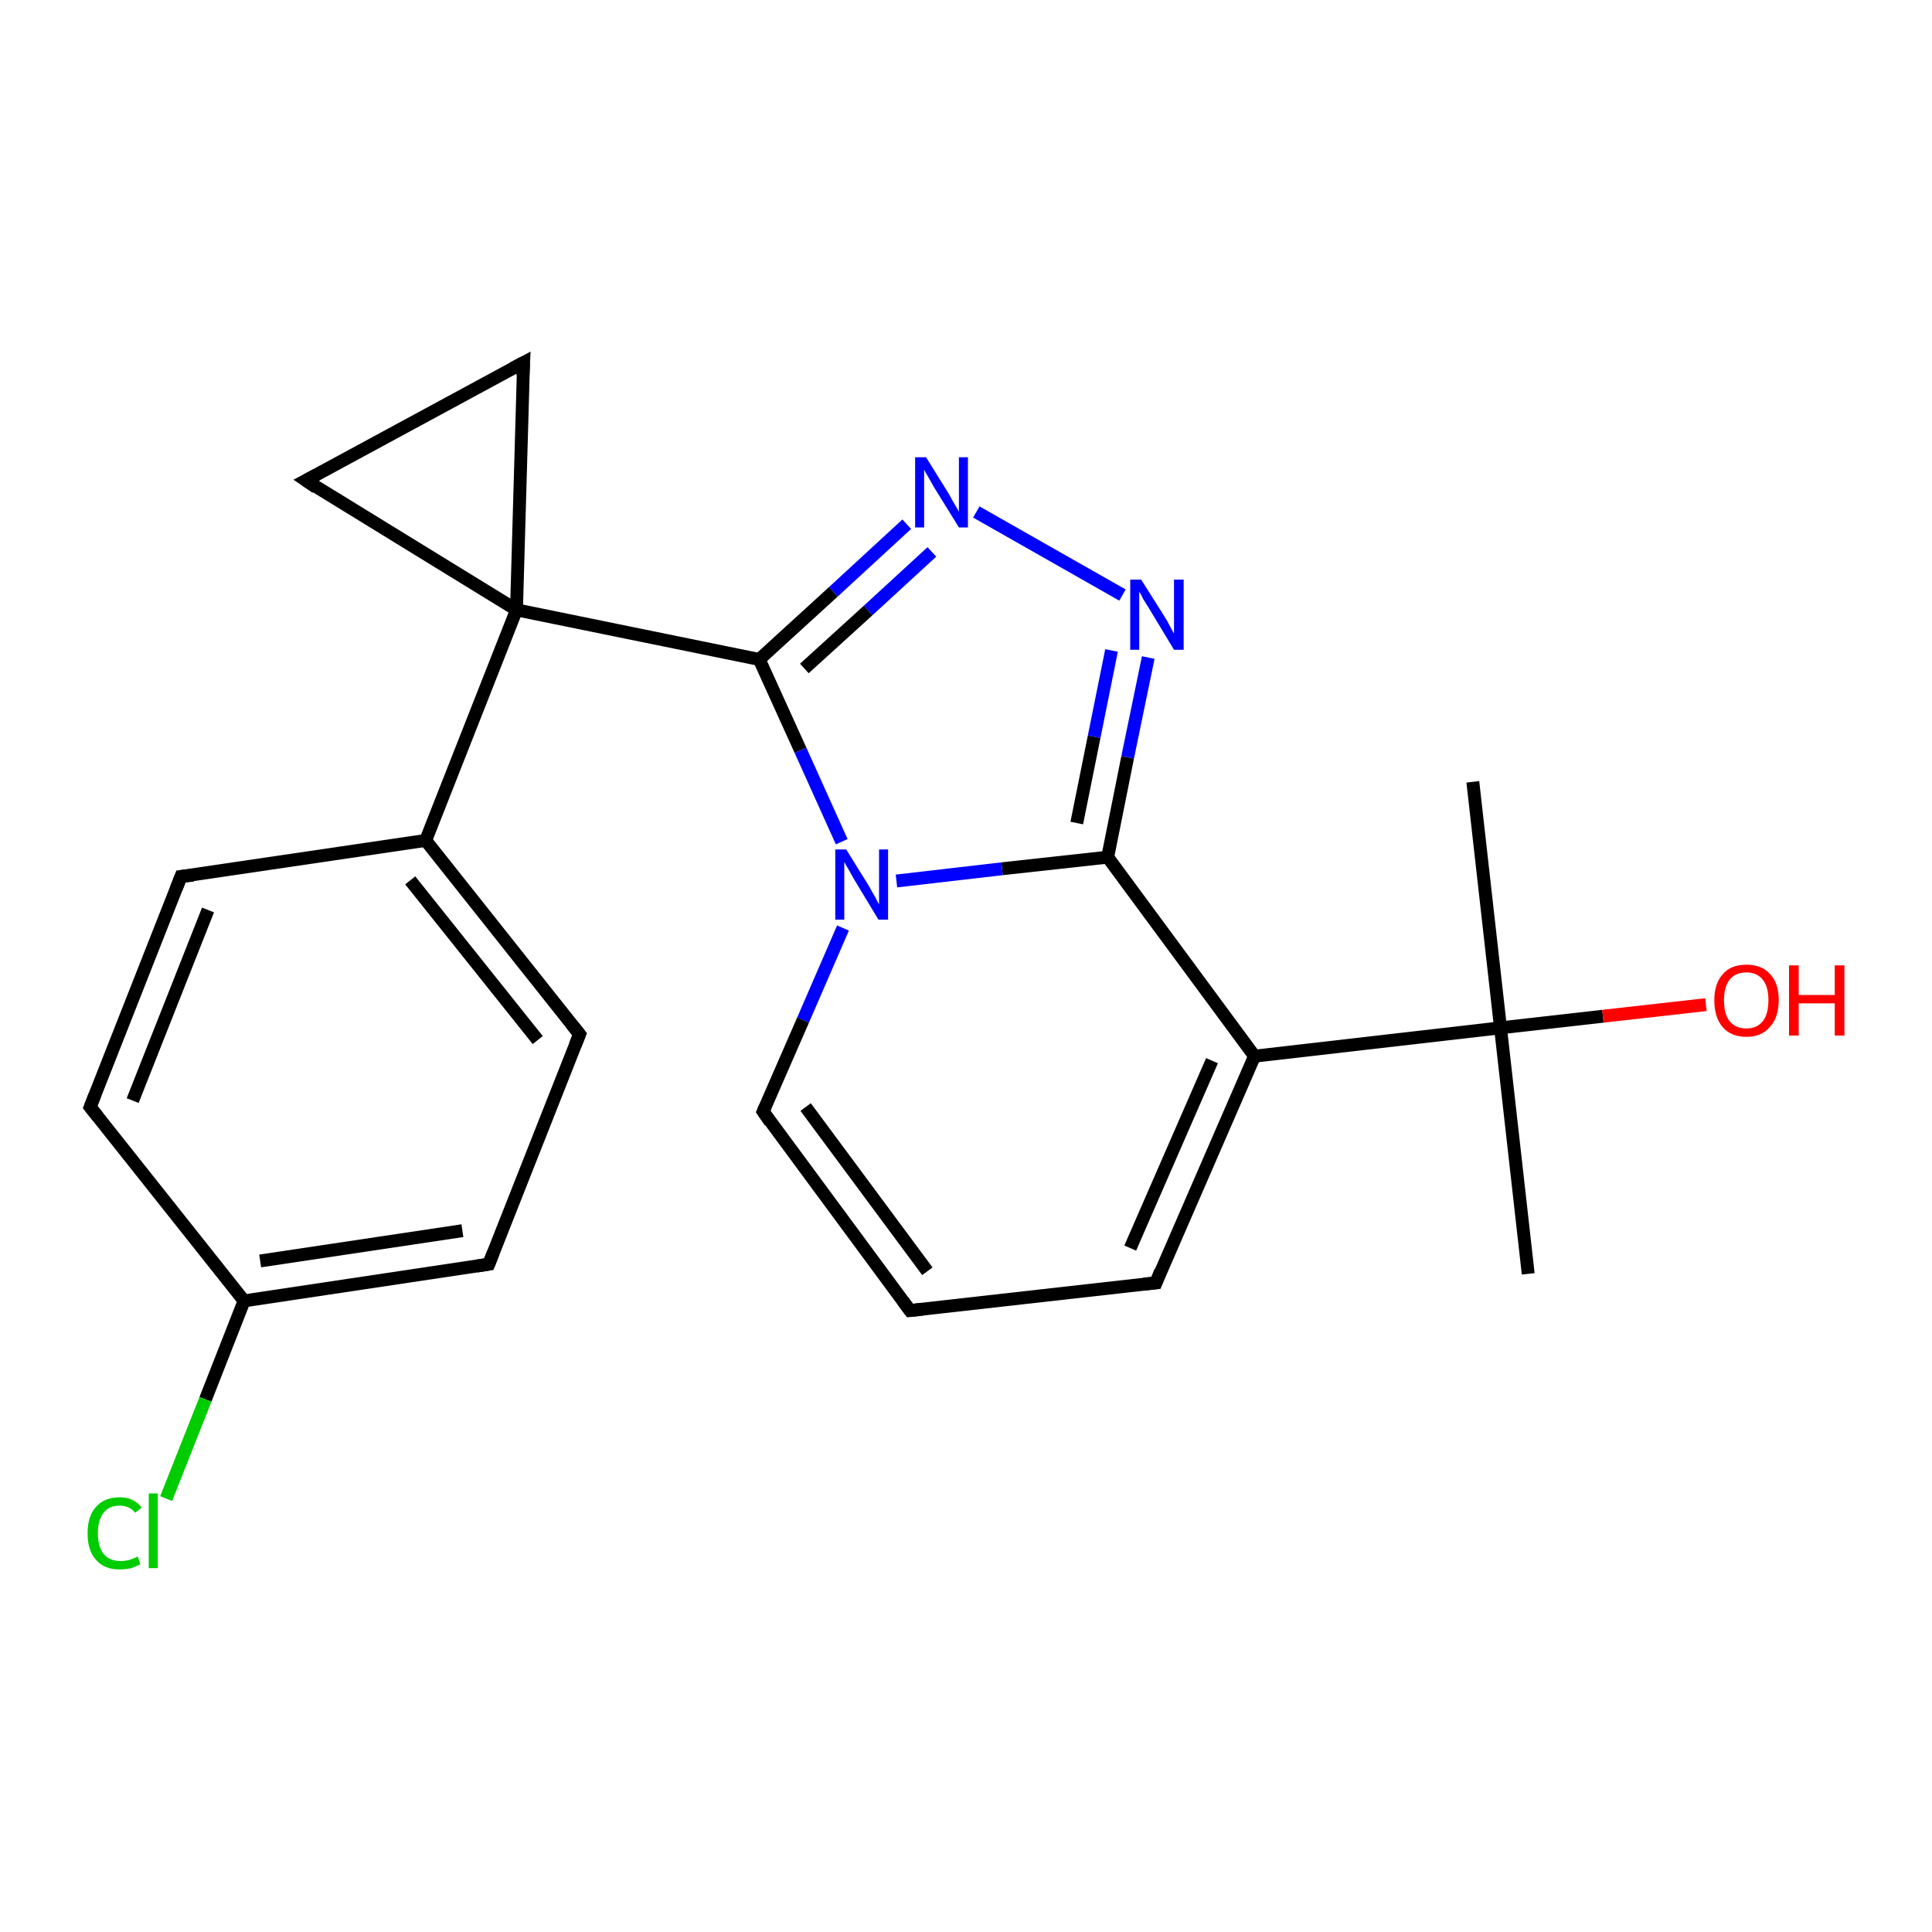 <?xml version='1.0' encoding='iso-8859-1'?>
<svg version='1.1' baseProfile='full'
              xmlns='http://www.w3.org/2000/svg'
                      xmlns:rdkit='http://www.rdkit.org/xml'
                      xmlns:xlink='http://www.w3.org/1999/xlink'
                  xml:space='preserve'
width='300px' height='300px' viewBox='0 0 300 300'>
<!-- END OF HEADER -->
<rect style='opacity:1.0;fill:#FFFFFF;stroke:none' width='300.0' height='300.0' x='0.0' y='0.0'> </rect>
<path class='bond-0 atom-0 atom-1' d='M 14.0,171.9 L 28.1,136.1' style='fill:none;fill-rule:evenodd;stroke:#000000;stroke-width:2.0px;stroke-linecap:butt;stroke-linejoin:miter;stroke-opacity:1' />
<path class='bond-0 atom-0 atom-1' d='M 20.6,170.9 L 32.3,141.3' style='fill:none;fill-rule:evenodd;stroke:#000000;stroke-width:2.0px;stroke-linecap:butt;stroke-linejoin:miter;stroke-opacity:1' />
<path class='bond-1 atom-1 atom-2' d='M 28.1,136.1 L 66.1,130.5' style='fill:none;fill-rule:evenodd;stroke:#000000;stroke-width:2.0px;stroke-linecap:butt;stroke-linejoin:miter;stroke-opacity:1' />
<path class='bond-2 atom-2 atom-3' d='M 66.1,130.5 L 80.2,94.7' style='fill:none;fill-rule:evenodd;stroke:#000000;stroke-width:2.0px;stroke-linecap:butt;stroke-linejoin:miter;stroke-opacity:1' />
<path class='bond-3 atom-3 atom-4' d='M 80.2,94.7 L 117.9,102.4' style='fill:none;fill-rule:evenodd;stroke:#000000;stroke-width:2.0px;stroke-linecap:butt;stroke-linejoin:miter;stroke-opacity:1' />
<path class='bond-4 atom-4 atom-5' d='M 117.9,102.4 L 124.3,116.5' style='fill:none;fill-rule:evenodd;stroke:#000000;stroke-width:2.0px;stroke-linecap:butt;stroke-linejoin:miter;stroke-opacity:1' />
<path class='bond-4 atom-4 atom-5' d='M 124.3,116.5 L 130.7,130.7' style='fill:none;fill-rule:evenodd;stroke:#0000FF;stroke-width:2.0px;stroke-linecap:butt;stroke-linejoin:miter;stroke-opacity:1' />
<path class='bond-5 atom-5 atom-6' d='M 130.9,144.1 L 124.7,158.4' style='fill:none;fill-rule:evenodd;stroke:#0000FF;stroke-width:2.0px;stroke-linecap:butt;stroke-linejoin:miter;stroke-opacity:1' />
<path class='bond-5 atom-5 atom-6' d='M 124.7,158.4 L 118.5,172.6' style='fill:none;fill-rule:evenodd;stroke:#000000;stroke-width:2.0px;stroke-linecap:butt;stroke-linejoin:miter;stroke-opacity:1' />
<path class='bond-6 atom-6 atom-7' d='M 118.5,172.6 L 141.3,203.5' style='fill:none;fill-rule:evenodd;stroke:#000000;stroke-width:2.0px;stroke-linecap:butt;stroke-linejoin:miter;stroke-opacity:1' />
<path class='bond-6 atom-6 atom-7' d='M 125.1,171.9 L 144.0,197.4' style='fill:none;fill-rule:evenodd;stroke:#000000;stroke-width:2.0px;stroke-linecap:butt;stroke-linejoin:miter;stroke-opacity:1' />
<path class='bond-7 atom-7 atom-8' d='M 141.3,203.5 L 179.5,199.2' style='fill:none;fill-rule:evenodd;stroke:#000000;stroke-width:2.0px;stroke-linecap:butt;stroke-linejoin:miter;stroke-opacity:1' />
<path class='bond-8 atom-8 atom-9' d='M 179.5,199.2 L 194.8,164.0' style='fill:none;fill-rule:evenodd;stroke:#000000;stroke-width:2.0px;stroke-linecap:butt;stroke-linejoin:miter;stroke-opacity:1' />
<path class='bond-8 atom-8 atom-9' d='M 175.5,193.8 L 188.2,164.7' style='fill:none;fill-rule:evenodd;stroke:#000000;stroke-width:2.0px;stroke-linecap:butt;stroke-linejoin:miter;stroke-opacity:1' />
<path class='bond-9 atom-9 atom-10' d='M 194.8,164.0 L 233.0,159.6' style='fill:none;fill-rule:evenodd;stroke:#000000;stroke-width:2.0px;stroke-linecap:butt;stroke-linejoin:miter;stroke-opacity:1' />
<path class='bond-10 atom-10 atom-11' d='M 233.0,159.6 L 228.7,121.4' style='fill:none;fill-rule:evenodd;stroke:#000000;stroke-width:2.0px;stroke-linecap:butt;stroke-linejoin:miter;stroke-opacity:1' />
<path class='bond-11 atom-10 atom-12' d='M 233.0,159.6 L 237.3,197.8' style='fill:none;fill-rule:evenodd;stroke:#000000;stroke-width:2.0px;stroke-linecap:butt;stroke-linejoin:miter;stroke-opacity:1' />
<path class='bond-12 atom-10 atom-13' d='M 233.0,159.6 L 248.9,157.8' style='fill:none;fill-rule:evenodd;stroke:#000000;stroke-width:2.0px;stroke-linecap:butt;stroke-linejoin:miter;stroke-opacity:1' />
<path class='bond-12 atom-10 atom-13' d='M 248.9,157.8 L 264.9,156.0' style='fill:none;fill-rule:evenodd;stroke:#FF0000;stroke-width:2.0px;stroke-linecap:butt;stroke-linejoin:miter;stroke-opacity:1' />
<path class='bond-13 atom-9 atom-14' d='M 194.8,164.0 L 172.0,133.1' style='fill:none;fill-rule:evenodd;stroke:#000000;stroke-width:2.0px;stroke-linecap:butt;stroke-linejoin:miter;stroke-opacity:1' />
<path class='bond-14 atom-14 atom-15' d='M 172.0,133.1 L 175.1,117.6' style='fill:none;fill-rule:evenodd;stroke:#000000;stroke-width:2.0px;stroke-linecap:butt;stroke-linejoin:miter;stroke-opacity:1' />
<path class='bond-14 atom-14 atom-15' d='M 175.1,117.6 L 178.3,102.1' style='fill:none;fill-rule:evenodd;stroke:#0000FF;stroke-width:2.0px;stroke-linecap:butt;stroke-linejoin:miter;stroke-opacity:1' />
<path class='bond-14 atom-14 atom-15' d='M 167.2,127.8 L 169.9,114.4' style='fill:none;fill-rule:evenodd;stroke:#000000;stroke-width:2.0px;stroke-linecap:butt;stroke-linejoin:miter;stroke-opacity:1' />
<path class='bond-14 atom-14 atom-15' d='M 169.9,114.4 L 172.6,101.0' style='fill:none;fill-rule:evenodd;stroke:#0000FF;stroke-width:2.0px;stroke-linecap:butt;stroke-linejoin:miter;stroke-opacity:1' />
<path class='bond-15 atom-15 atom-16' d='M 174.3,92.4 L 151.6,79.5' style='fill:none;fill-rule:evenodd;stroke:#0000FF;stroke-width:2.0px;stroke-linecap:butt;stroke-linejoin:miter;stroke-opacity:1' />
<path class='bond-16 atom-3 atom-17' d='M 80.2,94.7 L 47.5,74.6' style='fill:none;fill-rule:evenodd;stroke:#000000;stroke-width:2.0px;stroke-linecap:butt;stroke-linejoin:miter;stroke-opacity:1' />
<path class='bond-17 atom-17 atom-18' d='M 47.5,74.6 L 81.3,56.3' style='fill:none;fill-rule:evenodd;stroke:#000000;stroke-width:2.0px;stroke-linecap:butt;stroke-linejoin:miter;stroke-opacity:1' />
<path class='bond-18 atom-2 atom-19' d='M 66.1,130.5 L 90.0,160.6' style='fill:none;fill-rule:evenodd;stroke:#000000;stroke-width:2.0px;stroke-linecap:butt;stroke-linejoin:miter;stroke-opacity:1' />
<path class='bond-18 atom-2 atom-19' d='M 63.7,136.7 L 83.5,161.5' style='fill:none;fill-rule:evenodd;stroke:#000000;stroke-width:2.0px;stroke-linecap:butt;stroke-linejoin:miter;stroke-opacity:1' />
<path class='bond-19 atom-19 atom-20' d='M 90.0,160.6 L 75.9,196.3' style='fill:none;fill-rule:evenodd;stroke:#000000;stroke-width:2.0px;stroke-linecap:butt;stroke-linejoin:miter;stroke-opacity:1' />
<path class='bond-20 atom-20 atom-21' d='M 75.9,196.3 L 37.9,202.0' style='fill:none;fill-rule:evenodd;stroke:#000000;stroke-width:2.0px;stroke-linecap:butt;stroke-linejoin:miter;stroke-opacity:1' />
<path class='bond-20 atom-20 atom-21' d='M 71.8,191.1 L 40.4,195.8' style='fill:none;fill-rule:evenodd;stroke:#000000;stroke-width:2.0px;stroke-linecap:butt;stroke-linejoin:miter;stroke-opacity:1' />
<path class='bond-21 atom-21 atom-22' d='M 37.9,202.0 L 31.9,217.3' style='fill:none;fill-rule:evenodd;stroke:#000000;stroke-width:2.0px;stroke-linecap:butt;stroke-linejoin:miter;stroke-opacity:1' />
<path class='bond-21 atom-21 atom-22' d='M 31.9,217.3 L 25.8,232.7' style='fill:none;fill-rule:evenodd;stroke:#00CC00;stroke-width:2.0px;stroke-linecap:butt;stroke-linejoin:miter;stroke-opacity:1' />
<path class='bond-22 atom-14 atom-5' d='M 172.0,133.1 L 155.6,134.9' style='fill:none;fill-rule:evenodd;stroke:#000000;stroke-width:2.0px;stroke-linecap:butt;stroke-linejoin:miter;stroke-opacity:1' />
<path class='bond-22 atom-14 atom-5' d='M 155.6,134.9 L 139.2,136.8' style='fill:none;fill-rule:evenodd;stroke:#0000FF;stroke-width:2.0px;stroke-linecap:butt;stroke-linejoin:miter;stroke-opacity:1' />
<path class='bond-23 atom-16 atom-4' d='M 140.8,81.4 L 129.4,91.9' style='fill:none;fill-rule:evenodd;stroke:#0000FF;stroke-width:2.0px;stroke-linecap:butt;stroke-linejoin:miter;stroke-opacity:1' />
<path class='bond-23 atom-16 atom-4' d='M 129.4,91.9 L 117.9,102.4' style='fill:none;fill-rule:evenodd;stroke:#000000;stroke-width:2.0px;stroke-linecap:butt;stroke-linejoin:miter;stroke-opacity:1' />
<path class='bond-23 atom-16 atom-4' d='M 144.7,85.7 L 134.8,94.8' style='fill:none;fill-rule:evenodd;stroke:#0000FF;stroke-width:2.0px;stroke-linecap:butt;stroke-linejoin:miter;stroke-opacity:1' />
<path class='bond-23 atom-16 atom-4' d='M 134.8,94.8 L 124.9,103.8' style='fill:none;fill-rule:evenodd;stroke:#000000;stroke-width:2.0px;stroke-linecap:butt;stroke-linejoin:miter;stroke-opacity:1' />
<path class='bond-24 atom-18 atom-3' d='M 81.3,56.3 L 80.2,94.7' style='fill:none;fill-rule:evenodd;stroke:#000000;stroke-width:2.0px;stroke-linecap:butt;stroke-linejoin:miter;stroke-opacity:1' />
<path class='bond-25 atom-21 atom-0' d='M 37.9,202.0 L 14.0,171.9' style='fill:none;fill-rule:evenodd;stroke:#000000;stroke-width:2.0px;stroke-linecap:butt;stroke-linejoin:miter;stroke-opacity:1' />
<path d='M 14.7,170.1 L 14.0,171.9 L 15.2,173.4' style='fill:none;stroke:#000000;stroke-width:2.0px;stroke-linecap:butt;stroke-linejoin:miter;stroke-opacity:1;' />
<path d='M 27.4,137.9 L 28.1,136.1 L 30.0,135.9' style='fill:none;stroke:#000000;stroke-width:2.0px;stroke-linecap:butt;stroke-linejoin:miter;stroke-opacity:1;' />
<path d='M 118.8,171.9 L 118.5,172.6 L 119.6,174.2' style='fill:none;stroke:#000000;stroke-width:2.0px;stroke-linecap:butt;stroke-linejoin:miter;stroke-opacity:1;' />
<path d='M 140.2,202.0 L 141.3,203.5 L 143.2,203.3' style='fill:none;stroke:#000000;stroke-width:2.0px;stroke-linecap:butt;stroke-linejoin:miter;stroke-opacity:1;' />
<path d='M 177.6,199.4 L 179.5,199.2 L 180.2,197.4' style='fill:none;stroke:#000000;stroke-width:2.0px;stroke-linecap:butt;stroke-linejoin:miter;stroke-opacity:1;' />
<path d='M 49.1,75.7 L 47.5,74.6 L 49.2,73.7' style='fill:none;stroke:#000000;stroke-width:2.0px;stroke-linecap:butt;stroke-linejoin:miter;stroke-opacity:1;' />
<path d='M 79.6,57.2 L 81.3,56.3 L 81.2,58.3' style='fill:none;stroke:#000000;stroke-width:2.0px;stroke-linecap:butt;stroke-linejoin:miter;stroke-opacity:1;' />
<path d='M 88.8,159.1 L 90.0,160.6 L 89.3,162.3' style='fill:none;stroke:#000000;stroke-width:2.0px;stroke-linecap:butt;stroke-linejoin:miter;stroke-opacity:1;' />
<path d='M 76.6,194.5 L 75.9,196.3 L 74.0,196.6' style='fill:none;stroke:#000000;stroke-width:2.0px;stroke-linecap:butt;stroke-linejoin:miter;stroke-opacity:1;' />
<path class='atom-5' d='M 131.4 131.9
L 135.0 137.7
Q 135.3 138.3, 135.9 139.3
Q 136.4 140.3, 136.5 140.4
L 136.5 131.9
L 137.9 131.9
L 137.9 142.8
L 136.4 142.8
L 132.6 136.5
Q 132.2 135.8, 131.7 134.9
Q 131.2 134.1, 131.1 133.8
L 131.1 142.8
L 129.7 142.8
L 129.7 131.9
L 131.4 131.9
' fill='#0000FF'/>
<path class='atom-13' d='M 266.2 155.3
Q 266.2 152.7, 267.5 151.3
Q 268.7 149.8, 271.2 149.8
Q 273.6 149.8, 274.9 151.3
Q 276.2 152.7, 276.2 155.3
Q 276.2 158.0, 274.8 159.5
Q 273.5 161.0, 271.2 161.0
Q 268.8 161.0, 267.5 159.5
Q 266.2 158.0, 266.2 155.3
M 271.2 159.7
Q 272.8 159.7, 273.7 158.6
Q 274.6 157.5, 274.6 155.3
Q 274.6 153.2, 273.7 152.1
Q 272.8 151.0, 271.2 151.0
Q 269.5 151.0, 268.6 152.1
Q 267.7 153.2, 267.7 155.3
Q 267.7 157.5, 268.6 158.6
Q 269.5 159.7, 271.2 159.7
' fill='#FF0000'/>
<path class='atom-13' d='M 277.8 149.9
L 279.3 149.9
L 279.3 154.5
L 284.9 154.5
L 284.9 149.9
L 286.4 149.9
L 286.4 160.8
L 284.9 160.8
L 284.9 155.8
L 279.3 155.8
L 279.3 160.8
L 277.8 160.8
L 277.8 149.9
' fill='#FF0000'/>
<path class='atom-15' d='M 177.2 90.0
L 180.8 95.7
Q 181.2 96.3, 181.7 97.3
Q 182.3 98.4, 182.3 98.4
L 182.3 90.0
L 183.8 90.0
L 183.8 100.9
L 182.3 100.9
L 178.5 94.6
Q 178.0 93.8, 177.5 93.0
Q 177.1 92.1, 176.9 91.9
L 176.9 100.9
L 175.5 100.9
L 175.5 90.0
L 177.2 90.0
' fill='#0000FF'/>
<path class='atom-16' d='M 143.8 71.0
L 147.4 76.8
Q 147.7 77.4, 148.3 78.4
Q 148.9 79.4, 148.9 79.5
L 148.9 71.0
L 150.3 71.0
L 150.3 81.9
L 148.9 81.9
L 145.0 75.6
Q 144.6 74.9, 144.1 74.0
Q 143.6 73.2, 143.5 72.9
L 143.5 81.9
L 142.1 81.9
L 142.1 71.0
L 143.8 71.0
' fill='#0000FF'/>
<path class='atom-22' d='M 13.6 238.1
Q 13.6 235.4, 14.9 234.0
Q 16.2 232.5, 18.6 232.5
Q 20.8 232.5, 22.0 234.1
L 21.0 234.9
Q 20.1 233.8, 18.6 233.8
Q 16.9 233.8, 16.1 234.9
Q 15.2 236.0, 15.2 238.1
Q 15.2 240.2, 16.1 241.3
Q 17.0 242.4, 18.8 242.4
Q 20.0 242.4, 21.4 241.7
L 21.8 242.9
Q 21.2 243.2, 20.4 243.5
Q 19.5 243.7, 18.5 243.7
Q 16.2 243.7, 14.9 242.2
Q 13.6 240.8, 13.6 238.1
' fill='#00CC00'/>
<path class='atom-22' d='M 23.1 231.9
L 24.5 231.9
L 24.5 243.5
L 23.1 243.5
L 23.1 231.9
' fill='#00CC00'/>
</svg>
